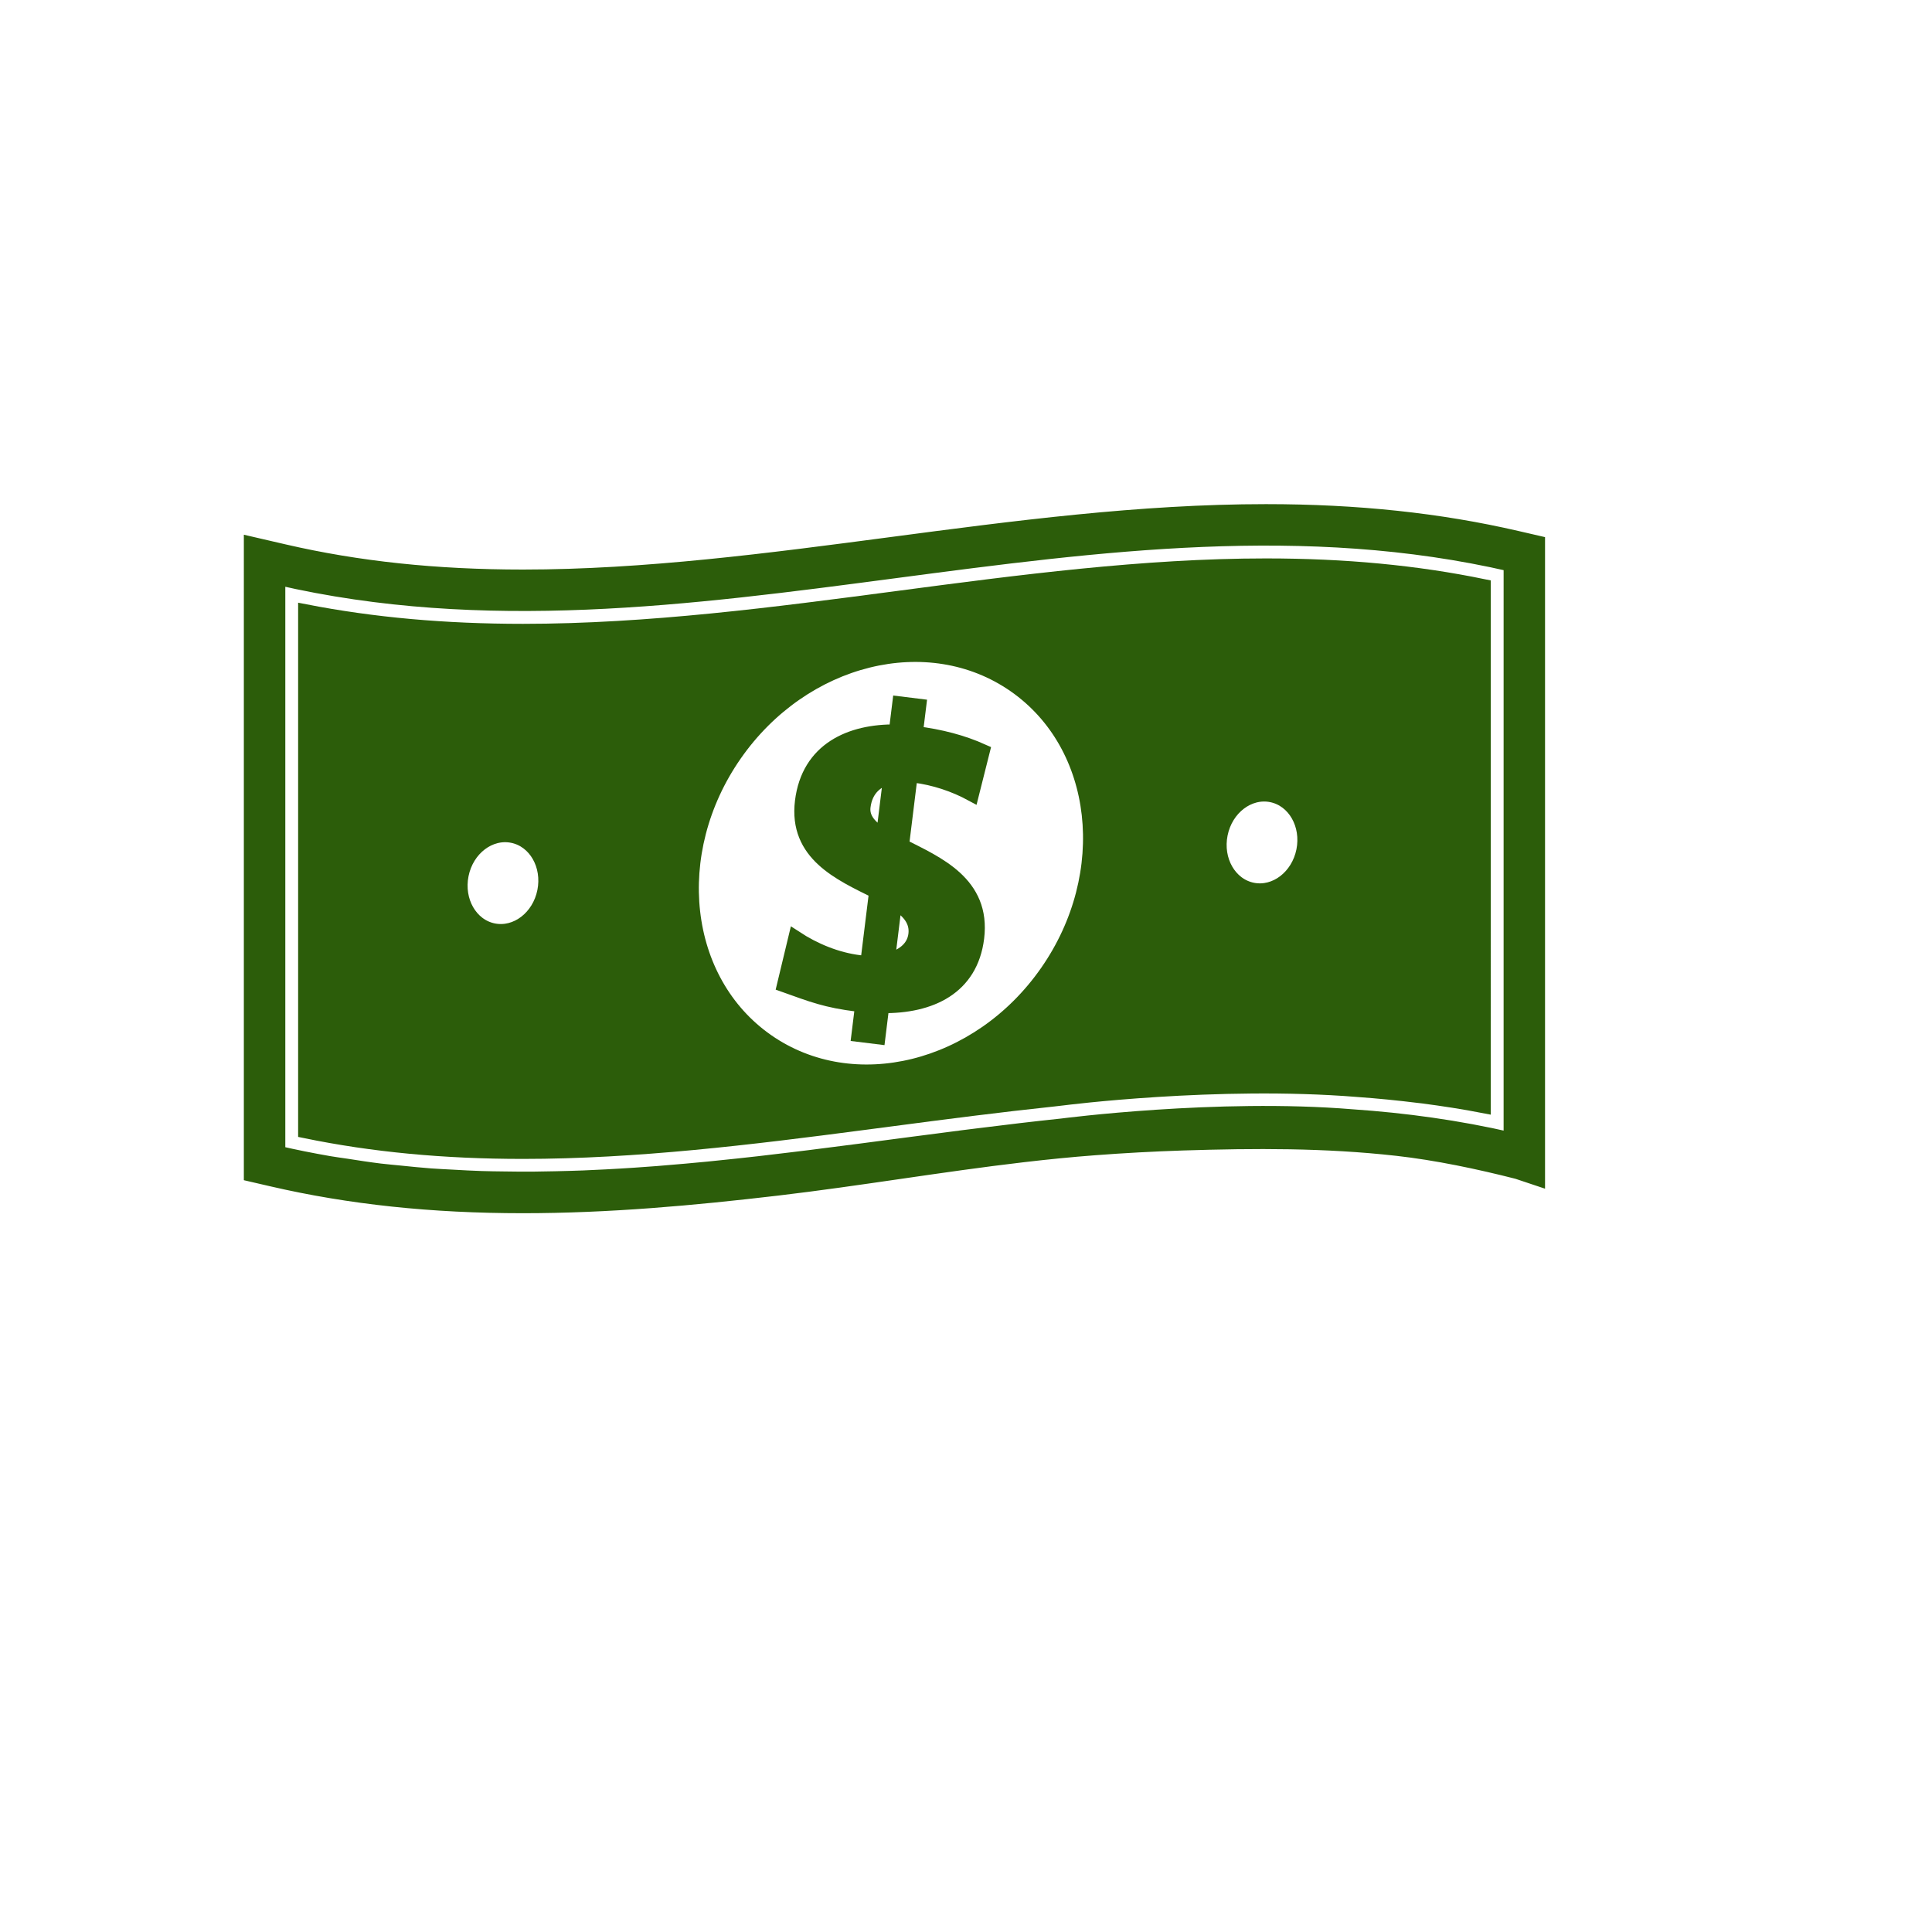 <svg xmlns="http://www.w3.org/2000/svg" xmlns:xlink="http://www.w3.org/1999/xlink" style="stroke: #2c5d0a; fill: #2c5d0a;" version="1.1" id="Your_Icon" x="0px" y="0px" width="100px" height="100px" viewBox="5.0 -10.0 100.0 135.0" enable-background="new 0 0 100 100" xml:space="preserve">
<path d="M93.492,27.591c-5.421-1.254-11.156-1.864-17.533-1.864c-8.778,0-17.639,1.17-26.207,2.302  c-8.447,1.115-17.182,2.269-25.711,2.269c-6.084,0-11.54-0.578-16.677-1.767l-2.325-0.538V72.07l1.47,0.34  c5.421,1.255,11.157,1.864,17.533,1.864c5.944,0,11.874-0.533,17.773-1.228c5.739-0.676,11.437-1.663,17.178-2.333  c1.661-0.194,3.326-0.362,4.993-0.488c2.048-0.155,4.099-0.267,6.152-0.334c5.057-0.159,9.937-0.188,14.967,0.374  c2.773,0.31,5.719,0.932,8.424,1.622l1.432,0.479v-2.022V27.93L93.492,27.591z M93.066,55.183c0,4.813,0,9.627,0,14.44  c-3.7-0.855-7.399-1.36-11.099-1.613c-9.396-0.773-20.26,0.645-20.26,0.645c-1.937,0.203-3.872,0.435-5.809,0.678  c-0.361,0.045-0.724,0.088-1.086,0.135c-1.015,0.129-2.03,0.262-3.045,0.396c-0.131,0.017-0.261,0.033-0.392,0.05  c-1.265,0.166-2.53,0.333-3.794,0.499c-0.305,0.039-0.61,0.078-0.915,0.117c-0.014,0.002-0.028,0.004-0.043,0.006  c-0.85,0.11-1.7,0.219-2.551,0.326c-0.439,0.055-0.878,0.108-1.318,0.161c-0.741,0.09-1.481,0.178-2.222,0.264  c-0.489,0.056-0.979,0.109-1.468,0.162c-0.692,0.075-1.383,0.148-2.075,0.215c-0.515,0.05-1.031,0.098-1.547,0.144  c-0.67,0.06-1.339,0.116-2.008,0.17c-0.526,0.041-1.052,0.078-1.579,0.114c-0.661,0.045-1.323,0.083-1.985,0.118  c-0.528,0.028-1.058,0.054-1.589,0.075c-0.658,0.025-1.317,0.042-1.975,0.057c-0.532,0.012-1.063,0.023-1.594,0.027  c-0.661,0.005-1.322-0.004-1.984-0.013c-0.526-0.007-1.05-0.012-1.576-0.029c-0.676-0.021-1.352-0.059-2.027-0.097  c-0.51-0.028-1.02-0.05-1.529-0.087c-0.706-0.052-1.412-0.127-2.118-0.198c-0.479-0.049-0.958-0.088-1.437-0.146  c-0.78-0.095-1.562-0.217-2.341-0.339c-0.405-0.062-0.81-0.111-1.214-0.182c-1.183-0.206-2.367-0.441-3.55-0.715  c0-13.394,0-26.789,0-40.184c28.71,6.642,57.42-7.582,86.13-0.94C93.066,38.02,93.066,46.601,93.066,55.183z"/>
<g>
	<polygon points="50.349,39.158 50.349,39.158 50.35,39.155  "/>
	<path d="M51.36,44.186c1.431,0.176,2.825,0.645,4.048,1.307l0.756-3.005c-1.405-0.632-2.955-1.038-4.678-1.251l0.235-1.91   l-1.373-0.169l-0.242,1.962c-3.167-0.04-6.111,1.242-6.559,4.878c-0.455,3.69,2.669,5.044,5.182,6.297l-0.612,4.964   c-0.211,0.027-0.386,0.006-0.561-0.016c-1.606-0.198-3.156-0.847-4.473-1.709l-0.792,3.298c1.96,0.699,2.919,1.087,5.138,1.361   c0.088,0.011,0.205,0.025,0.325,0.013l-0.258,2.097l1.373,0.169l0.268-2.176c3.403,0.042,6.204-1.283,6.633-4.762   c0.471-3.822-2.8-5.195-5.253-6.44l0.605-4.911C51.215,44.168,51.273,44.175,51.36,44.186z M47.831,46.363   c0.154-1.248,0.94-1.851,1.891-2.111l-0.51,4.141C48.303,47.823,47.726,47.213,47.831,46.363z M51.473,55.301   c-0.121,0.982-0.932,1.555-1.941,1.808l0.5-4.061C50.968,53.621,51.594,54.318,51.473,55.301z"/>
	<path d="M75.959,29.52c-8.528,0-17.263,1.153-25.711,2.269c-8.569,1.131-17.429,2.302-26.207,2.302   c-5.473,0-10.473-0.449-15.209-1.37v36.314c4.708,0.971,9.701,1.445,15.209,1.445c7.881,0,15.935-0.986,23.779-2.016   c0.643-0.085,1.29-0.169,1.931-0.253c3.753-0.496,7.569-0.989,11.402-1.396c0.202-0.02,0.402-0.048,0.603-0.07l0.009-0.001   c0,0,10.754-1.383,20.581-0.593l0.009,0.001c1.454,0.104,2.877,0.246,4.278,0.42c0.096,0.012,0.196,0.02,0.292,0.033   c1.437,0.19,2.854,0.407,4.241,0.676V54.767V30.965C86.46,29.994,81.469,29.52,75.959,29.52z M25.54,52.292   c-0.368,1.827-1.963,3.046-3.562,2.724c-1.599-0.322-2.597-2.065-2.229-3.891c0.368-1.827,1.963-3.046,3.562-2.724   C24.911,48.723,25.908,50.465,25.54,52.292z M60.666,57.912c-4.776,6.863-13.533,9.027-19.559,4.833   c-6.026-4.194-7.039-13.157-2.263-20.02c4.776-6.863,13.533-9.027,19.559-4.833C64.429,42.086,65.442,51.049,60.666,57.912z    M78.579,49.45c-0.368,1.827-1.963,3.046-3.562,2.724c-1.599-0.322-2.597-2.065-2.229-3.891c0.368-1.827,1.963-3.046,3.562-2.724   C77.949,45.881,78.947,47.623,78.579,49.45z"/>
</g>
</svg>
<!-- Thanks to Da Ly from the Noun Project for the SVG -->